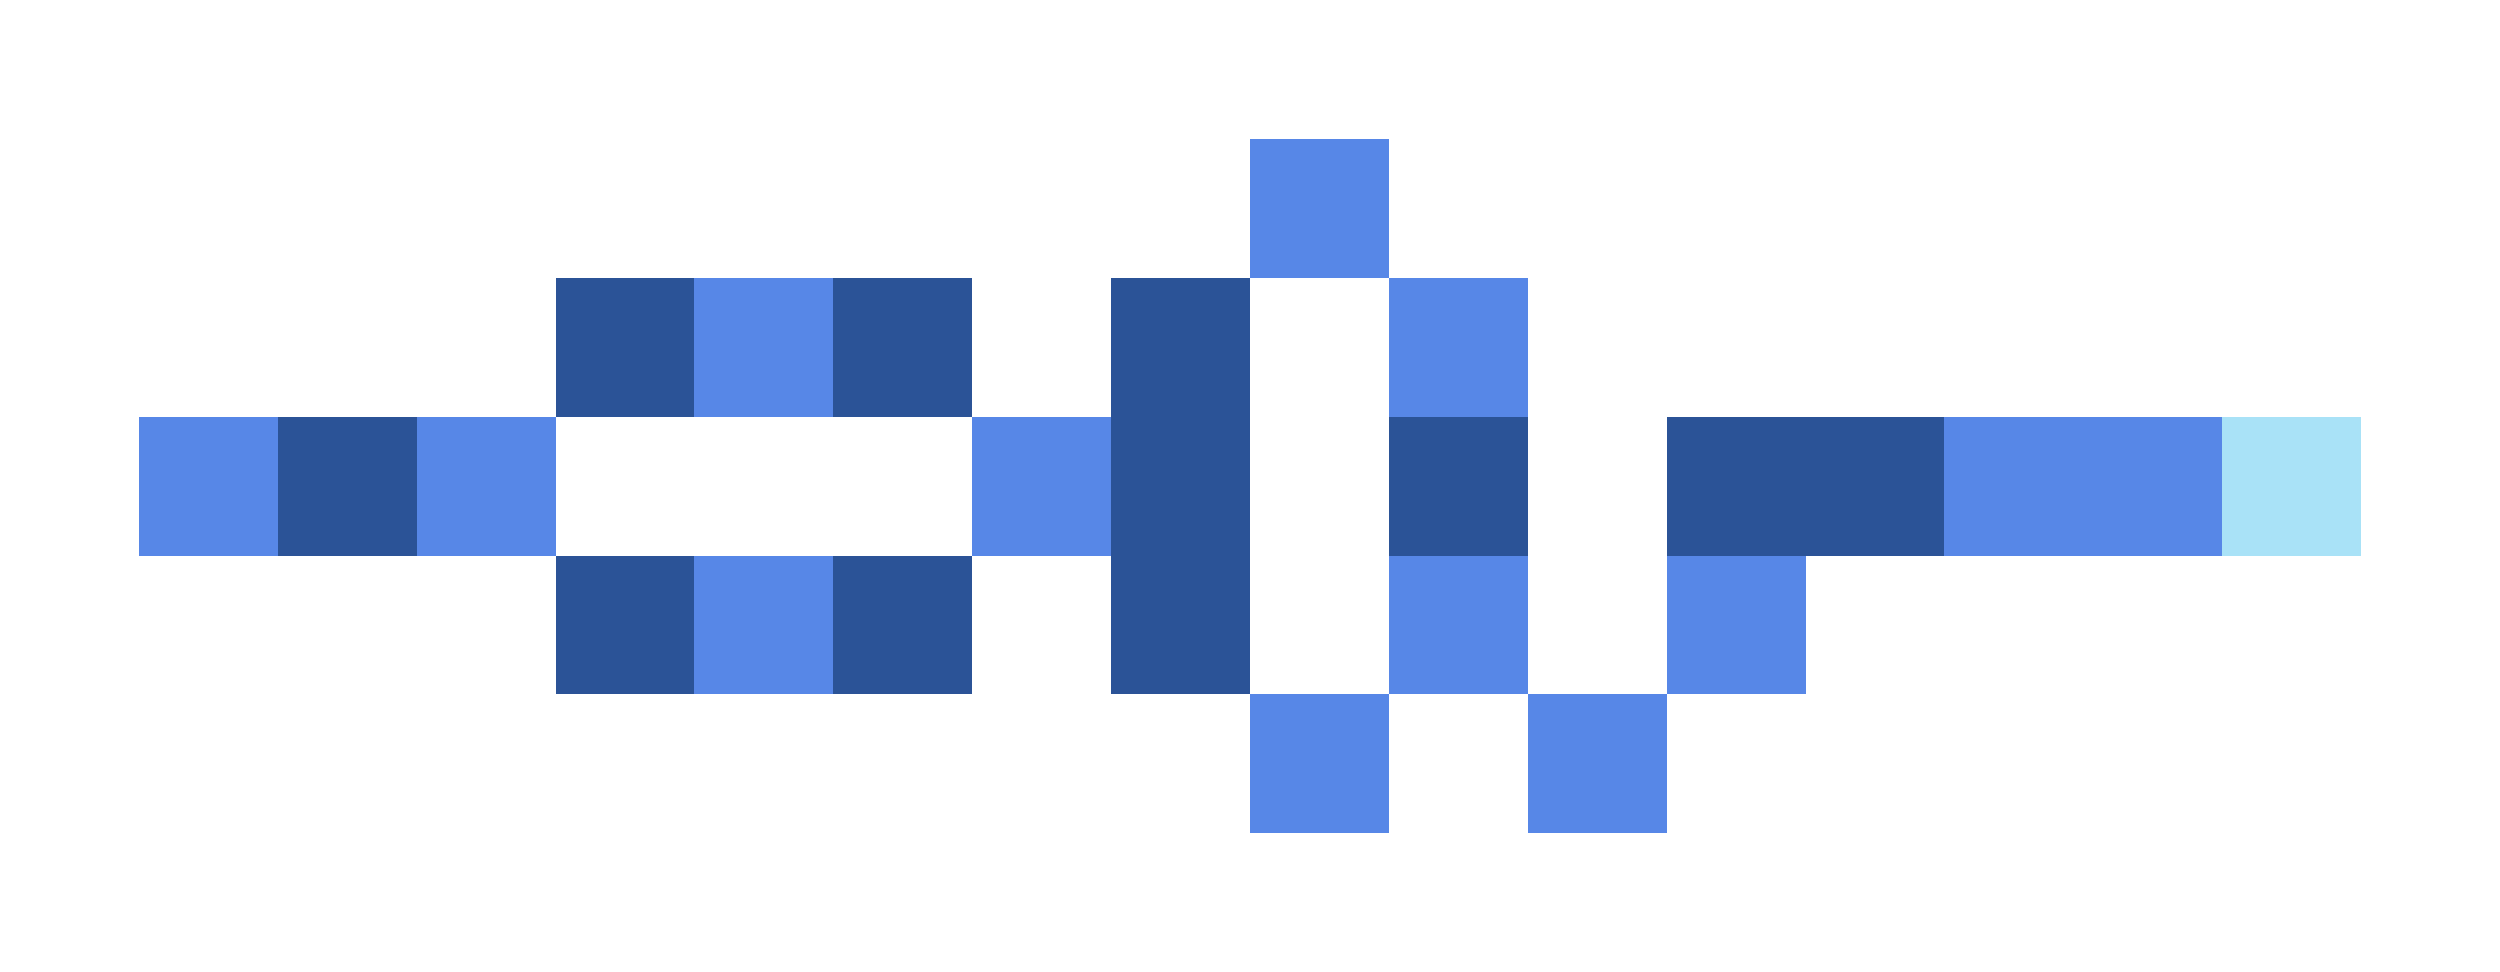 <svg xmlns="http://www.w3.org/2000/svg" shape-rendering="crispEdges" viewBox="0 -0.5 18 7">
    <path stroke="#5787e7" d="M9 1h1M5 2h1m4 0h1M1 3h1m1 0h1m3 0h1m6 0h2M5 4h1m4 0h1m1 0h1M9 5h1m1 0h1"/>
    <path stroke="#2b5397" d="M4 2h1m1 0h1m1 0h1M2 3h1m5 0h1m1 0h1m1 0h2M4 4h1m1 0h1m1 0h1"/>
    <path stroke="#a9e2f7" d="M16 3h1"/>
</svg>
